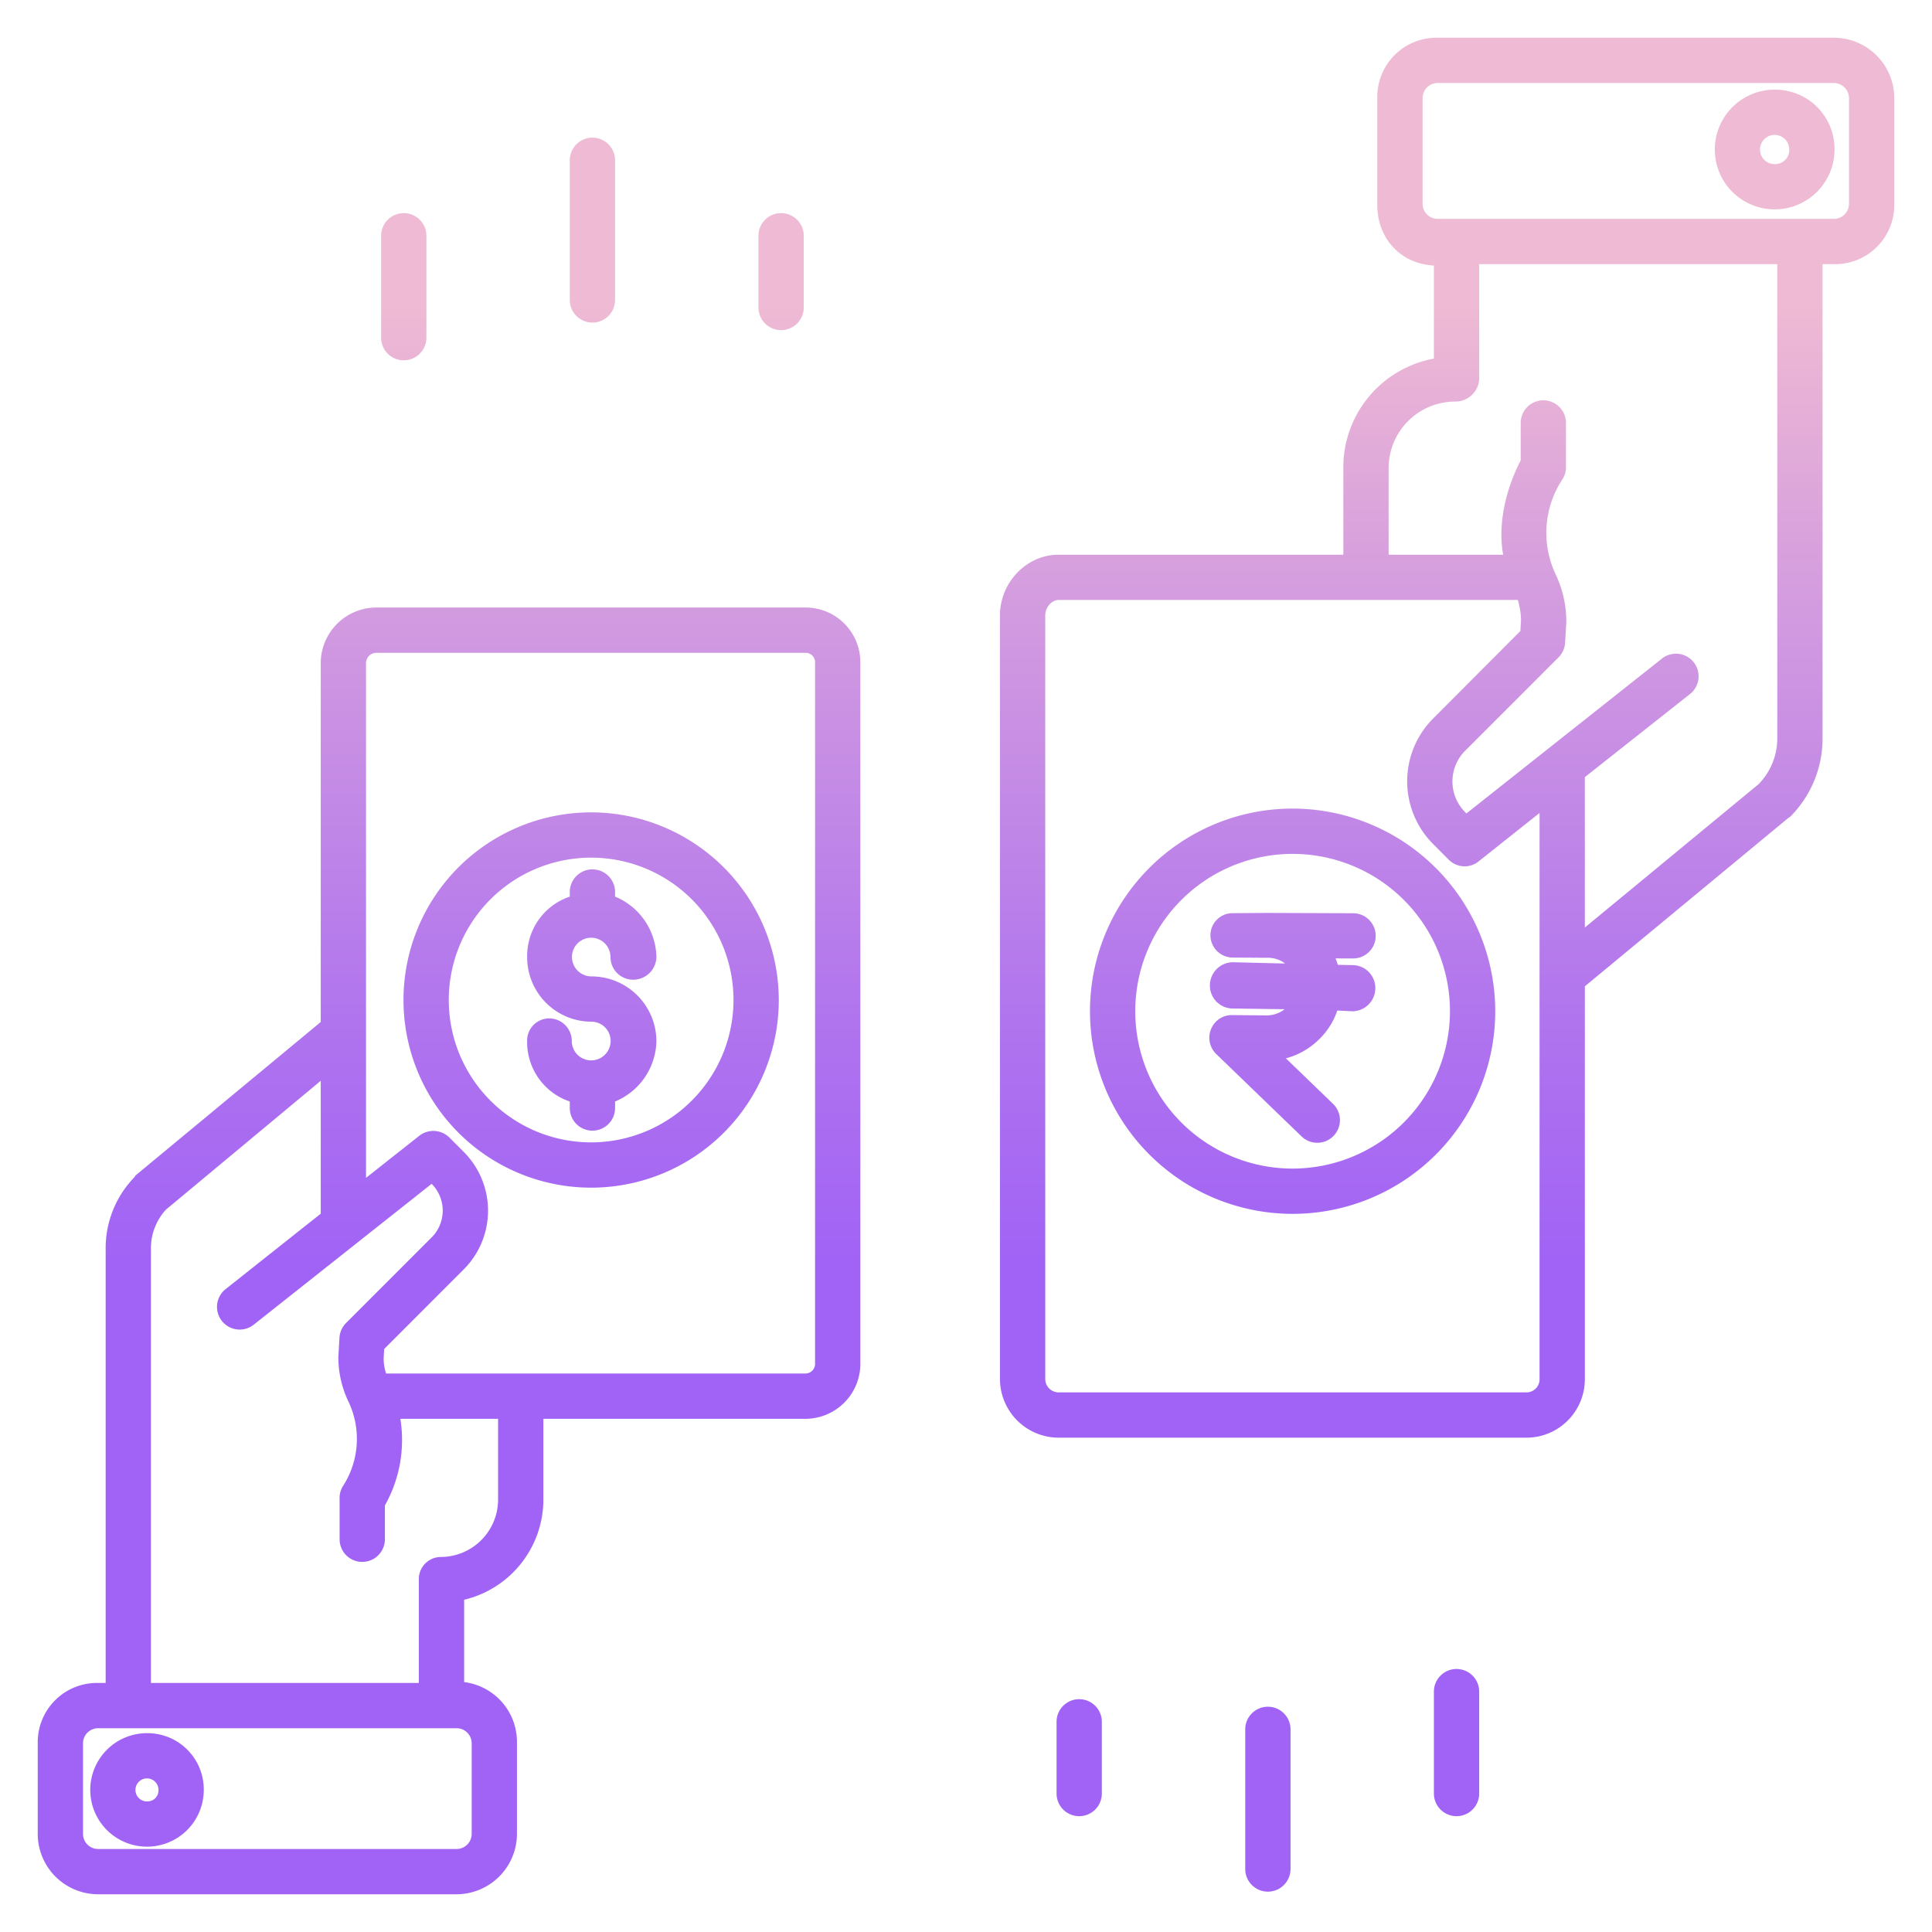 <?xml version="1.0"?>
<svg xmlns="http://www.w3.org/2000/svg" xmlns:xlink="http://www.w3.org/1999/xlink" id="Layer_1" data-name="Layer 1" viewBox="0 0 512 512" width="512" height="512"><defs><linearGradient id="linear-gradient" x1="39.258" y1="476" x2="39.258" y2="35.632" gradientUnits="userSpaceOnUse"><stop offset="0.322" stop-color="#a163f5"/><stop offset="0.466" stop-color="#b074ee"/><stop offset="0.752" stop-color="#d8a1dd"/><stop offset="0.898" stop-color="#efbad3"/></linearGradient><linearGradient id="linear-gradient-2" x1="119" y1="476" x2="119" y2="35.632" xlink:href="#linear-gradient"/><linearGradient id="linear-gradient-3" x1="156.658" y1="476" x2="156.658" y2="35.632" xlink:href="#linear-gradient"/><linearGradient id="linear-gradient-4" x1="156.829" y1="476" x2="156.829" y2="35.632" xlink:href="#linear-gradient"/><linearGradient id="linear-gradient-5" x1="383.5" y1="476" x2="383.5" y2="35.632" xlink:href="#linear-gradient"/><linearGradient id="linear-gradient-6" x1="470.627" y1="476" x2="470.627" y2="35.632" xlink:href="#linear-gradient"/><linearGradient id="linear-gradient-7" x1="342.555" y1="476" x2="342.555" y2="35.632" xlink:href="#linear-gradient"/><linearGradient id="linear-gradient-8" x1="342.555" y1="476" x2="342.555" y2="35.632" xlink:href="#linear-gradient"/><linearGradient id="linear-gradient-9" x1="336" y1="476" x2="336" y2="35.632" xlink:href="#linear-gradient"/><linearGradient id="linear-gradient-11" x1="386" y1="476" x2="386" y2="35.632" xlink:href="#linear-gradient"/><linearGradient id="linear-gradient-13" x1="286" y1="476" x2="286" y2="35.632" xlink:href="#linear-gradient"/><linearGradient id="linear-gradient-15" x1="157" y1="476" x2="157" y2="35.632" xlink:href="#linear-gradient"/><linearGradient id="linear-gradient-17" x1="107" y1="476" x2="107" y2="35.632" xlink:href="#linear-gradient"/><linearGradient id="linear-gradient-19" x1="207" y1="476" x2="207" y2="35.632" xlink:href="#linear-gradient"/></defs><title>Business Payment
</title><path d="M39.258,459.309A15.04,15.04,0,1,0,54,474.346,14.909,14.909,0,0,0,39.258,459.309Zm0,18.074A3.052,3.052,0,1,1,42,474.346,2.9,2.9,0,0,1,39.258,477.383Z" style="fill:url(#linear-gradient)"/><path d="M213.5,161H99.811A14.767,14.767,0,0,0,85,175.686v95.149L35.914,311.514c-.159.131-.116.27-.259.417A27.045,27.045,0,0,0,28,331.123V446H26a15.7,15.7,0,0,0-16,15.623V486a16.019,16.019,0,0,0,16,16h94.954A16.058,16.058,0,0,0,137,486V461.623a15.957,15.957,0,0,0-14-15.847V423.954a27.332,27.332,0,0,0,21-26.725V376h69.5A14.584,14.584,0,0,0,228,361.215V175.686A14.5,14.5,0,0,0,213.5,161ZM125,486a4,4,0,0,1-4,4H26a4,4,0,0,1-4-4V462a4,4,0,0,1,4-4h95a4,4,0,0,1,4,4Zm7-88.771a15.24,15.24,0,0,1-15.193,15.387,5.838,5.838,0,0,0-5.807,6V446H40V331.123a15.105,15.105,0,0,1,4-10.579l41-34.127v35.225L59.735,341.673a6.008,6.008,0,0,0,7.474,9.408l47.178-37.353,0,0a10.041,10.041,0,0,1,0,14.2L91.709,350.613a6.005,6.005,0,0,0-1.747,3.9l-.286,4.947c-.007.115-.01.231-.01.346a27.26,27.26,0,0,0,2.686,11.65A23.017,23.017,0,0,1,90.841,393.9,5.856,5.856,0,0,0,90,397.229v10.693a6,6,0,0,0,12,0v-8.971A35.327,35.327,0,0,0,106.1,376H132Zm84-36.014A2.58,2.58,0,0,1,213.5,364H102.317a12.871,12.871,0,0,1-.65-4.021l.144-2.486,21.067-21.074a22.043,22.043,0,0,0,0-31.172l-3.78-3.782a6.044,6.044,0,0,0-8-.462L97,312.14V175.686A2.755,2.755,0,0,1,99.811,173H213.5a2.5,2.5,0,0,1,2.5,2.686Z" style="fill:url(#linear-gradient-2)"/><path d="M156.657,215.285a49.728,49.728,0,1,0,49.729,49.728A49.784,49.784,0,0,0,156.657,215.285Zm0,87.456a37.728,37.728,0,1,1,37.729-37.728A37.77,37.77,0,0,1,156.657,302.741Z" style="fill:url(#linear-gradient-3)"/><path d="M156.657,248.505a5.134,5.134,0,0,1,5.128,5.127,6,6,0,0,0,6,6,6.149,6.149,0,0,0,6.172-6A17.715,17.715,0,0,0,163,237.611v-1.22a6,6,0,1,0-12,0v1.22a16.6,16.6,0,0,0-11.3,16.021,17.074,17.074,0,0,0,17.041,17.128,5.1,5.1,0,0,1,5.085,5.127,5.148,5.148,0,0,1-5.1,5.122l-.062,0-.057,0a5.131,5.131,0,0,1-5.078-5.122,6,6,0,0,0-6-6,5.857,5.857,0,0,0-5.83,6A16.6,16.6,0,0,0,151,291.909v1.726a6,6,0,0,0,12,0v-1.726a17.718,17.718,0,0,0,10.957-16.022,17.221,17.221,0,0,0-17.214-17.127,5.171,5.171,0,0,1-5.17-5.128A5.1,5.1,0,0,1,156.657,248.505Z" style="fill:url(#linear-gradient-4)"/><path d="M486,10H380.6A15.678,15.678,0,0,0,365,26V54.412c0,8.54,6,15.519,15,15.957V95.036a29.291,29.291,0,0,0-24,28.714V147H280.541C271.972,147,265,154.469,265,163.038v202.4A15.581,15.581,0,0,0,280.541,381H404.569A15.487,15.487,0,0,0,420,365.434V261.378l53.837-44.541c.159-.131.462-.27.605-.417A29.311,29.311,0,0,0,483,195.866V70h3a15.672,15.672,0,0,0,16-15.588V26A16.019,16.019,0,0,0,486,10ZM404.569,369H280.541A3.567,3.567,0,0,1,277,365.434v-202.4c0-1.952,1.589-4.038,3.541-4.038h121.7a20.353,20.353,0,0,1,.849,5.172l-.169,3.052L379.79,190.417a23.563,23.563,0,0,0,0,33.262l4.125,4.14a5.994,5.994,0,0,0,4.244,1.766,5.826,5.826,0,0,0,3.668-1.293L408,215.447V365.434A3.475,3.475,0,0,1,404.569,369ZM471,195.866a17.407,17.407,0,0,1-4.948,11.94L420,245.8V205.945l27.86-22.016a5.987,5.987,0,1,0-7.408-9.408l-51.837,41.051-.342-.347a11.512,11.512,0,0,1,0-16.261l24.747-24.746a6,6,0,0,0,1.748-3.9l.313-5.4c.007-.115.01-.231.01-.346a29.2,29.2,0,0,0-2.878-12.477,25.672,25.672,0,0,1,1.824-25.024A5.96,5.96,0,0,0,415,123.75V112.085a6,6,0,0,0-12,0v9.936C399,129.71,396.9,139,398.351,147H368V123.75a17.64,17.64,0,0,1,17.665-17.331,6.3,6.3,0,0,0,6.335-6V70h79ZM490,54a4,4,0,0,1-4,4H381a4,4,0,0,1-4-4V26a4,4,0,0,1,4-4H486a4,4,0,0,1,4,4Z" style="fill:url(#linear-gradient-5)"/><path d="M470.628,23.764a15.862,15.862,0,1,0,15.54,15.859A15.72,15.72,0,0,0,470.628,23.764Zm0,19.717a3.873,3.873,0,1,1,3.54-3.858A3.714,3.714,0,0,1,470.628,43.481Z" style="fill:url(#linear-gradient-6)"/><path d="M342.556,214.282a53.7,53.7,0,1,0,53.7,53.7A53.765,53.765,0,0,0,342.556,214.282Zm0,95.407a41.7,41.7,0,1,1,41.7-41.7A41.751,41.751,0,0,1,342.556,309.689Z" style="fill:url(#linear-gradient-7)"/><path d="M358.562,254h.066a5.99,5.99,0,0,0,.063-11.979l-22.736-.083-9.113.062h-.066a5.868,5.868,0,0,0-6,5.779,5.933,5.933,0,0,0,5.936,5.985l9.113.058a7.466,7.466,0,0,1,4.739,1.522L326.7,255h-.065a6.154,6.154,0,0,0-6,6.111,6.077,6.077,0,0,0,5.935,6.152l13.878.193a7.8,7.8,0,0,1-4.782,1.636l-9.114-.086a5.915,5.915,0,0,0-5.615,3.728,6,6,0,0,0,1.383,6.6L344.865,301.1a6,6,0,1,0,8.334-8.632l-12.428-12A19.557,19.557,0,0,0,349.5,275.5a19.034,19.034,0,0,0,4.9-7.7l4.012.2h.065a6.134,6.134,0,0,0,6-6.089,6.067,6.067,0,0,0-5.935-6.141l-4.012-.081c-.174-.567-.369-1.158-.594-1.706Z" style="fill:url(#linear-gradient-8)"/><path d="M336,452.3a6,6,0,0,0-6,6v37.006a6,6,0,0,0,12,0V458.3A6,6,0,0,0,336,452.3Z" style="fill:url(#linear-gradient-9)"/><path d="M336,417.088a6,6,0,0,0-6,6v10.1a6,6,0,1,0,12,0v-10.1A6,6,0,0,0,336,417.088Z" style="fill:url(#linear-gradient-9)"/><path d="M386,442.3a6,6,0,0,0-6,6v27.006a6,6,0,0,0,12,0V448.3A6,6,0,0,0,386,442.3Z" style="fill:url(#linear-gradient-11)"/><path d="M386,397.088a6,6,0,0,0-6,6v20.1a6,6,0,1,0,12,0v-20.1A6,6,0,0,0,386,397.088Z" style="fill:url(#linear-gradient-11)"/><path d="M286,450.3a6,6,0,0,0-6,6v19.006a6,6,0,0,0,12,0V456.3A6,6,0,0,0,286,450.3Z" style="fill:url(#linear-gradient-13)"/><path d="M286,397.088a6,6,0,0,0-6,6v32.1a6,6,0,1,0,12,0v-32.1A6,6,0,0,0,286,397.088Z" style="fill:url(#linear-gradient-13)"/><path d="M157,85.487a6,6,0,0,0,6-6V42.481a6,6,0,1,0-12,0V79.487A6,6,0,0,0,157,85.487Z" style="fill:url(#linear-gradient-15)"/><path d="M157,120.7a6,6,0,0,0,6-6V104.6a6,6,0,0,0-12,0v10.1A6,6,0,0,0,157,120.7Z" style="fill:url(#linear-gradient-15)"/><path d="M107,95.487a6,6,0,0,0,6-6V62.481a6,6,0,1,0-12,0V89.487A6,6,0,0,0,107,95.487Z" style="fill:url(#linear-gradient-17)"/><path d="M107,140.7a6,6,0,0,0,6-6V114.6a6,6,0,0,0-12,0v20.1A6,6,0,0,0,107,140.7Z" style="fill:url(#linear-gradient-17)"/><path d="M207,87.487a6,6,0,0,0,6-6V62.481a6,6,0,1,0-12,0V81.487A6,6,0,0,0,207,87.487Z" style="fill:url(#linear-gradient-19)"/><path d="M207,140.7a6,6,0,0,0,6-6V102.6a6,6,0,0,0-12,0v32.1A6,6,0,0,0,207,140.7Z" style="fill:url(#linear-gradient-19)"/></svg>
